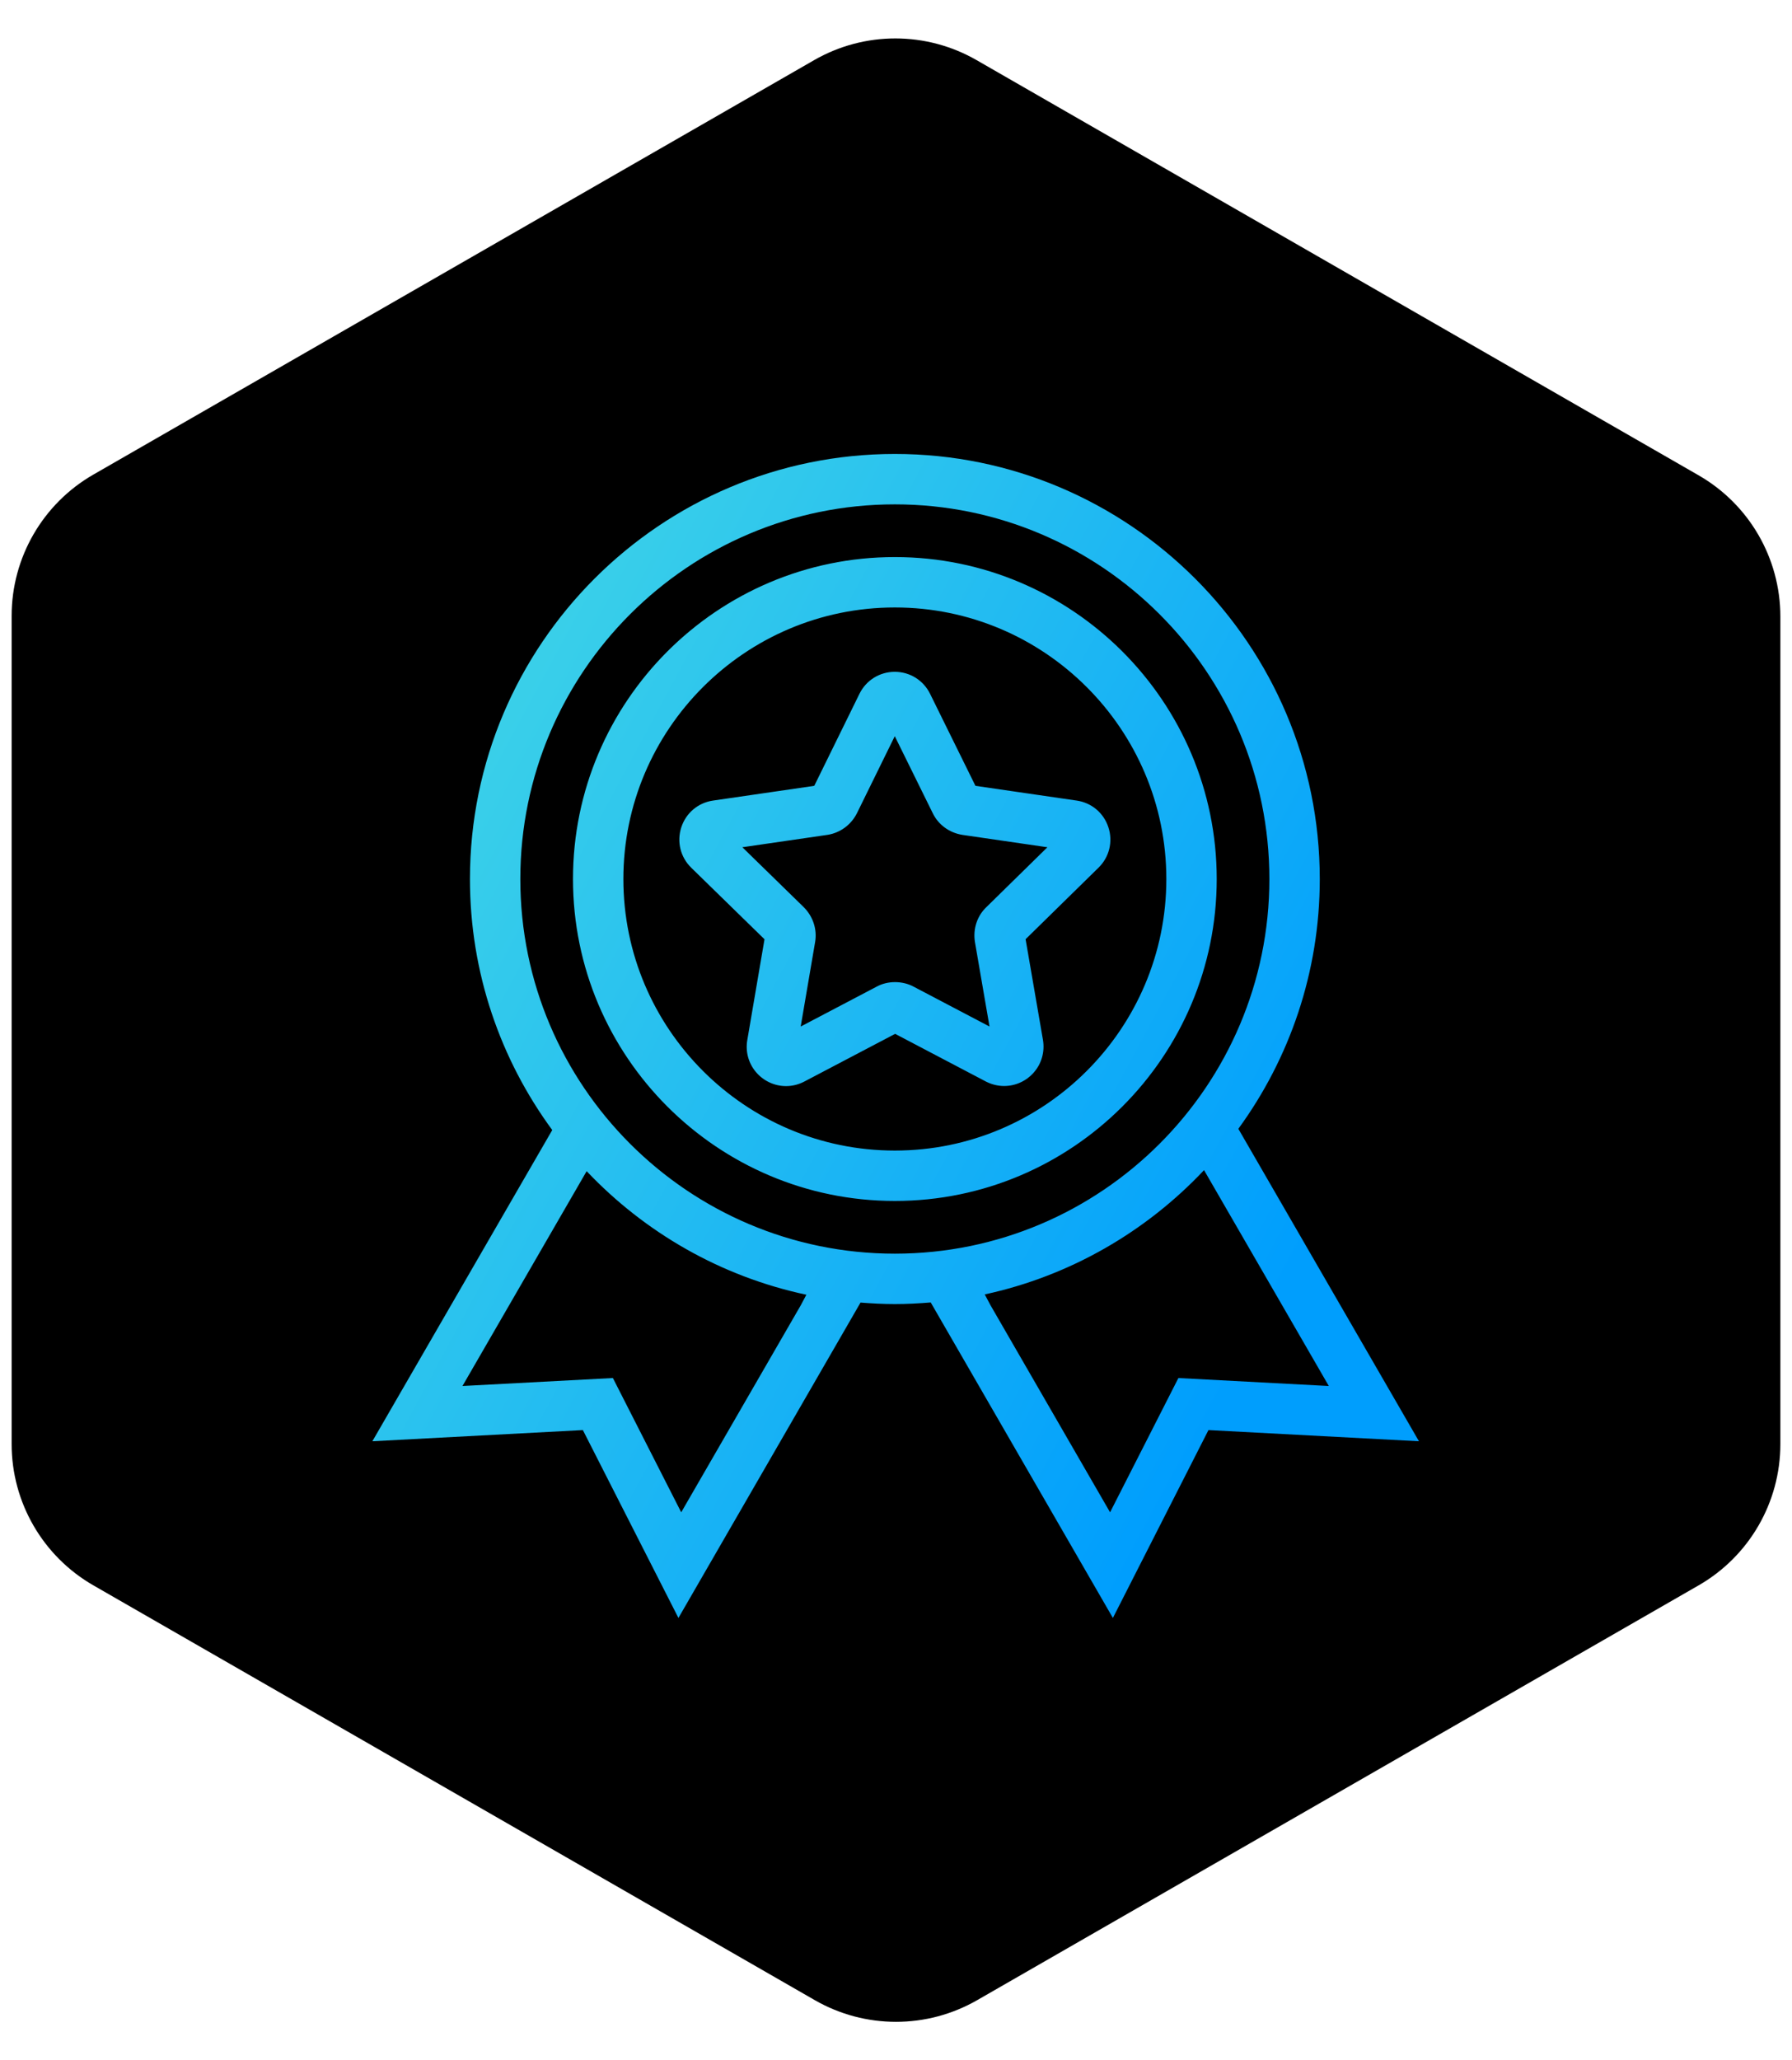 <svg width="154" height="177" viewBox="0 0 154 177"   xmlns="http://www.w3.org/2000/svg">
<path d="M8.023 40.773L69.968 5.164C74.288 2.681 79.603 2.681 83.923 5.164L145.977 40.837C150.322 43.334 153 47.963 153 52.974L153 124.062C153 129.073 150.321 133.702 145.977 136.199L83.977 171.836C79.657 174.319 74.343 174.319 70.023 171.836L8.023 136.199C3.679 133.702 1 129.073 1 124.062L1 52.911C1 47.9 3.678 43.271 8.023 40.773Z"  />
<path d="M106.42 96.978C110.816 90.948 113.418 83.532 113.418 75.517C113.418 55.382 97.037 39 76.902 39C56.767 39 40.386 55.382 40.386 75.517C40.386 83.58 43.017 91.036 47.459 97.084L32 123.82L50.09 122.86L58.303 139L73.952 111.905C74.927 111.983 75.909 112.034 76.903 112.034C77.942 112.034 78.967 111.979 79.984 111.895L95.639 139L103.852 122.86L121.942 123.82L106.42 96.978ZM68.82 112.132L58.542 129.924L52.67 118.388L39.743 119.073L50.415 100.617C55.408 105.884 61.944 109.669 69.298 111.232L68.82 112.132ZM44.715 75.517C44.715 57.77 59.153 43.33 76.901 43.33C94.648 43.33 109.087 57.77 109.087 75.517C109.087 93.265 94.648 107.704 76.901 107.704C59.153 107.704 44.715 93.265 44.715 75.517ZM101.269 118.388L95.397 129.924L85.12 112.132L84.626 111.205C91.971 109.615 98.496 105.811 103.472 100.528L114.195 119.073L101.269 118.388ZM76.901 47.858C61.649 47.858 49.241 60.265 49.241 75.517C49.241 90.769 61.649 103.176 76.901 103.176C92.153 103.176 104.562 90.769 104.562 75.517C104.562 60.265 92.154 47.858 76.901 47.858ZM76.901 98.847C64.036 98.847 53.571 88.381 53.571 75.518C53.571 62.654 64.036 52.188 76.901 52.188C89.765 52.188 100.232 62.654 100.232 75.518C100.232 88.381 89.766 98.847 76.901 98.847ZM95.254 71.077C94.853 69.844 93.809 68.965 92.532 68.779L83.827 67.512L79.93 59.61C79.357 58.443 78.194 57.717 76.894 57.717C75.594 57.717 74.431 58.443 73.858 59.61L69.976 67.512L61.272 68.779C59.993 68.965 58.951 69.844 58.55 71.075C58.148 72.31 58.474 73.638 59.4 74.544L65.699 80.693L64.223 89.34C64.048 90.325 64.314 91.326 64.954 92.09C65.603 92.863 66.55 93.308 67.553 93.308C68.104 93.308 68.655 93.167 69.132 92.912L76.926 88.819L84.731 92.918C85.215 93.168 85.754 93.3 86.292 93.3C87.286 93.3 88.228 92.863 88.876 92.1C89.518 91.348 89.794 90.351 89.631 89.35L88.137 80.689L94.405 74.543C95.33 73.638 95.656 72.31 95.254 71.077ZM84.78 77.919C83.977 78.678 83.603 79.793 83.783 80.928L85.036 88.189L78.527 84.771C77.549 84.239 76.272 84.253 75.352 84.756L68.81 88.191L70.052 80.917C70.231 79.845 69.874 78.74 69.078 77.942L63.797 72.788L71.148 71.718C72.22 71.537 73.149 70.852 73.642 69.867L76.895 63.246L80.151 69.847C80.627 70.843 81.569 71.542 82.701 71.725L90.011 72.789L84.78 77.919Z" fill="url(#paint0_linear)"/>
<defs>
<linearGradient id="paint0_linear" x1="32" y1="45" x2="120.068" y2="92.477" gradientUnits="userSpaceOnUse">
<stop offset="0.084" stop-color="#40D5E7"/>
<stop offset="1" stop-color="#009EFD"/>
</linearGradient>
</defs>
</svg>
